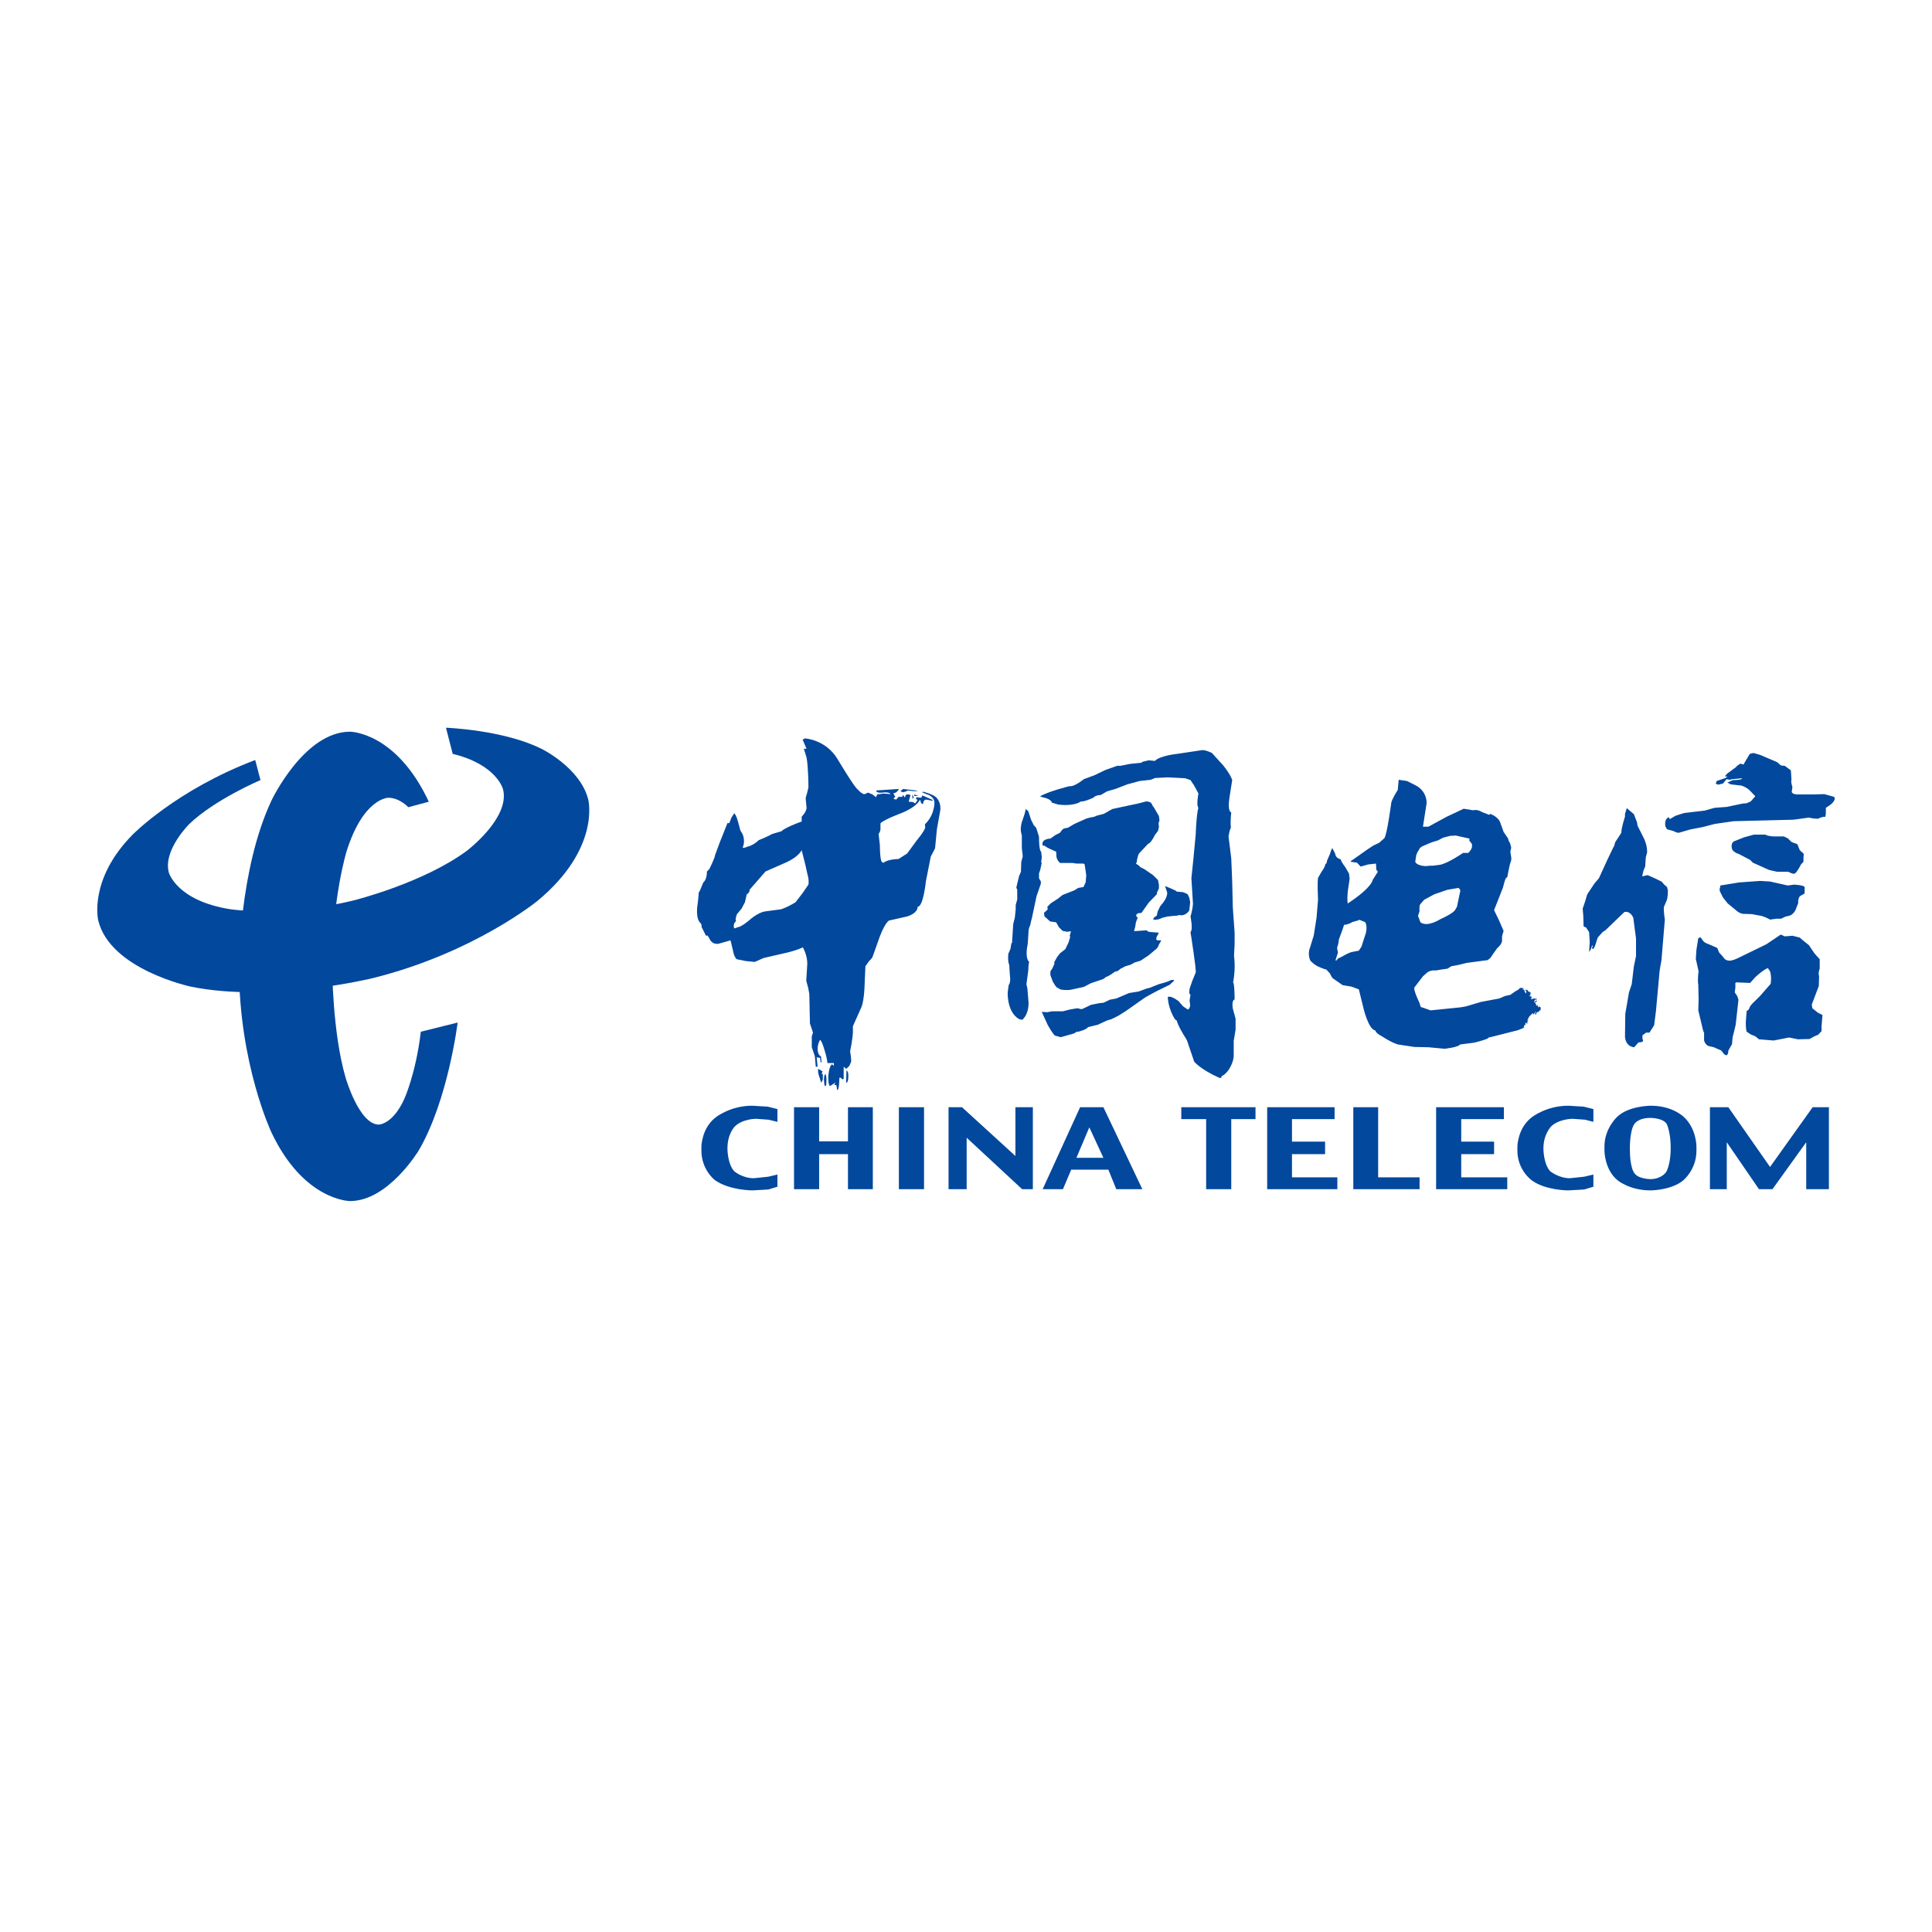 <svg xmlns="http://www.w3.org/2000/svg" xmlns:xlink="http://www.w3.org/1999/xlink" width="200" zoomAndPan="magnify" viewBox="0 0 150 150" height="200" preserveAspectRatio="xMidYMid meet" version="1.0"><defs><clipPath id="0e5095bc88"><path d="M 18 56.5 L 36 56.5 L 36 93.25 L 18 93.25 Z M 18 56.5 " clip-rule="nonzero"/></clipPath><clipPath id="9f13eede51"><path d="M 7.5 56.5 L 72 56.5 L 72 78 L 7.5 78 Z M 7.5 56.5 " clip-rule="nonzero"/></clipPath><clipPath id="e3d1ff8c20"><path d="M 69 58 L 142.5 58 L 142.5 93 L 69 93 Z M 69 58 " clip-rule="nonzero"/></clipPath></defs><g clip-path="url(#0e5095bc88)"><path fill="#02489d" d="M 31.699 62.672 C 31.699 62.672 31.031 61.938 30.148 61.938 C 30.148 61.938 28.223 61.938 26.914 66.078 C 26.914 66.078 25.793 69.695 25.793 75.062 C 25.793 75.062 25.793 80.125 26.84 83.695 C 26.84 83.695 27.887 87.312 29.41 87.312 C 29.41 87.312 30.484 87.312 31.387 85.328 C 31.387 85.328 32.293 83.34 32.672 80.102 L 35.531 79.391 C 35.531 79.391 34.793 85.422 32.508 89.324 C 32.508 89.324 30.148 93.25 27.176 93.25 C 27.176 93.25 23.602 93.25 21.078 87.93 C 21.078 87.93 18.555 82.609 18.555 75.062 C 18.555 75.062 18.555 67.52 21.078 62.152 C 21.078 62.152 23.602 56.809 27.176 56.809 C 27.176 56.809 30.746 56.809 33.293 62.246 L 31.699 62.672 " fill-opacity="1" fill-rule="nonzero"/></g><g clip-path="url(#9f13eede51)"><path fill="#02489d" d="M 41.742 69.934 C 41.742 69.934 36.816 73.977 28.961 75.938 C 28.961 75.938 21.078 77.879 14.816 76.602 C 14.816 76.602 8.559 75.277 7.629 71.469 C 7.629 71.469 6.844 68.301 10.297 64.801 C 10.297 64.801 13.699 61.324 19.816 59.008 L 20.223 60.566 C 20.223 60.566 16.652 62.082 14.676 63.996 C 14.676 63.996 12.652 66.008 13.105 67.734 C 13.105 67.734 13.699 69.934 17.891 70.594 C 17.891 70.594 22.055 71.234 27.461 69.906 C 27.461 69.906 32.816 68.582 36.246 66.055 C 36.246 66.055 39.625 63.5 39.055 61.277 C 39.055 61.277 38.578 59.359 35.148 58.531 L 34.625 56.5 C 34.625 56.5 39.078 56.664 42.031 58.133 C 42.031 58.133 45.055 59.598 45.672 62.082 C 45.672 62.082 46.648 65.863 41.742 69.934 M 69.934 61.395 L 69.934 61.441 L 70.121 61.512 L 70.359 61.441 L 70.48 61.371 L 70.719 61.395 C 70.719 61.395 71.004 61.465 71.242 61.395 L 71.312 61.395 L 70.121 61.254 L 69.934 61.395 " fill-opacity="1" fill-rule="nonzero"/></g><path fill="#02489d" d="M 62.48 57.328 C 62.41 57.398 62.312 57.422 62.312 57.422 L 62.621 58.133 L 62.41 58.133 L 62.621 58.816 C 62.766 59.598 62.766 61.133 62.766 61.133 L 62.672 61.535 L 62.551 61.961 L 62.621 62.742 C 62.598 63.051 62.242 63.406 62.242 63.406 L 62.242 63.781 C 60.859 64.281 60.672 64.539 60.672 64.539 L 59.934 64.754 C 59.598 64.965 58.91 65.227 58.91 65.227 C 58.457 65.676 57.98 65.746 57.98 65.746 L 57.91 65.793 L 57.836 65.793 L 57.836 65.816 L 57.648 65.816 C 57.91 65.297 57.648 64.754 57.648 64.754 L 57.48 64.469 L 57.289 63.758 C 57.125 63.191 57.004 63.145 57.004 63.145 L 56.789 63.477 L 56.625 63.902 L 56.48 63.902 L 56.172 64.68 L 55.887 65.391 L 55.504 66.43 C 55.527 66.551 55.074 67.473 55.074 67.473 L 54.887 67.66 C 54.887 68.324 54.602 68.512 54.602 68.512 L 54.41 68.984 C 54.266 69.34 54.242 69.293 54.242 69.293 C 54.266 69.48 54.125 70.477 54.125 70.477 C 54.051 71.469 54.387 71.66 54.387 71.66 C 54.527 71.871 54.457 71.941 54.457 71.941 L 54.812 72.652 L 54.934 72.629 L 55.074 72.863 C 55.312 73.406 55.812 73.266 55.812 73.266 L 56.719 73.008 L 56.91 73.809 C 57.004 74.332 57.195 74.473 57.195 74.473 L 57.887 74.613 L 58.598 74.684 L 59.289 74.379 L 60.836 74.023 C 61.836 73.809 62.336 73.551 62.336 73.551 C 62.742 74.305 62.672 74.922 62.672 74.922 L 62.598 76.152 L 62.742 76.672 L 62.836 77.168 L 62.883 79.461 L 63.121 80.172 L 63.027 80.457 L 63.027 81.305 L 63.266 82.016 L 63.336 82.82 L 63.48 82.82 L 63.406 82.086 L 63.668 82.133 L 63.719 82.488 L 63.789 82.465 L 63.742 82.016 C 63.48 81.922 63.48 81.449 63.48 81.449 C 63.48 81.023 63.668 80.738 63.668 80.738 C 63.812 80.785 64.027 81.566 64.027 81.566 C 64.219 82.156 64.242 82.535 64.242 82.535 L 64.742 82.535 L 64.742 82.75 L 64.598 82.629 C 64.359 82.773 64.312 83.531 64.312 83.531 C 64.289 84.285 64.434 84.309 64.434 84.309 C 64.504 84.309 64.883 84.027 64.883 84.027 L 64.789 84.168 L 64.789 84.238 L 64.93 84.238 L 65.004 84.641 C 65.168 84.641 65.168 83.672 65.168 83.672 L 65.266 83.672 L 65.43 83.812 L 65.504 83.742 L 65.504 82.82 L 65.695 82.984 L 65.93 82.773 L 66.074 82.465 C 66.121 82.254 66.004 81.637 66.004 81.637 C 66.191 80.691 66.219 80.195 66.219 80.195 L 66.219 79.676 L 66.906 78.137 C 67.098 77.547 67.121 76.602 67.121 76.602 L 67.191 75.016 L 67.48 74.613 C 67.742 74.379 67.766 74.234 67.766 74.234 L 68.312 72.699 C 68.742 71.586 69.027 71.469 69.027 71.469 L 70.406 71.16 C 71.312 70.879 71.242 70.402 71.242 70.402 C 71.691 70.402 71.883 68.441 71.883 68.441 L 72.266 66.504 L 72.598 65.863 L 72.742 64.375 L 73.004 62.906 C 73.074 62.223 72.668 61.891 72.668 61.891 C 72.406 61.652 71.668 61.465 71.668 61.465 L 71.598 61.512 C 71.766 61.605 72.121 61.727 72.121 61.727 C 72.453 61.891 72.527 62.152 72.527 62.152 C 72.621 62.527 72.383 63.145 72.383 63.145 C 72.168 63.688 71.812 63.996 71.812 63.996 L 71.836 64.254 C 71.742 64.586 71.191 65.227 71.191 65.227 L 70.43 66.266 L 69.766 66.691 C 68.859 66.715 68.574 67 68.574 67 L 68.453 66.902 C 68.312 66.691 68.312 65.605 68.312 65.605 L 68.215 64.754 C 68.359 64.539 68.359 64.398 68.359 64.398 L 68.359 63.926 C 68.598 63.641 70.004 63.121 70.004 63.121 C 71.266 62.602 71.406 62.105 71.406 62.105 L 71.477 62.176 C 71.453 62.387 71.668 62.434 71.668 62.434 C 71.668 62.078 71.906 62.078 71.906 62.078 L 72.406 62.176 L 72.406 62.105 L 71.598 61.75 C 71.598 61.938 71.453 61.938 71.453 61.938 L 71.145 61.891 L 71.121 62.035 L 71.238 62.105 L 71.074 62.363 L 71.004 62.363 C 71.004 62.246 70.551 62.246 70.551 62.246 L 70.691 61.727 C 70.289 61.535 70.266 61.891 70.266 61.891 L 70.215 61.891 L 70.145 61.75 L 70.074 61.75 L 70.051 61.867 L 69.766 61.867 L 69.574 62.082 L 69.359 62.012 L 69.504 61.867 L 69.359 61.586 C 69.645 61.586 69.789 61.254 69.789 61.254 L 68.027 61.371 C 68.027 61.609 68.527 61.535 68.527 61.535 C 69.074 61.465 69.145 61.656 69.145 61.656 L 68.598 61.609 L 68.098 61.68 L 68.027 61.891 L 67.883 61.797 L 67.742 61.68 L 67.383 61.535 C 67.172 61.68 67.051 61.656 67.051 61.656 L 66.812 61.512 L 66.574 61.277 C 66.289 61.062 65.027 58.934 65.027 58.934 C 64.098 57.398 62.48 57.328 62.48 57.328 Z M 62.242 66.008 L 62.527 67.141 L 62.695 67.898 C 62.836 68.371 62.766 68.68 62.766 68.68 L 62.312 69.34 L 61.766 70.051 C 61.121 70.453 60.648 70.594 60.648 70.594 L 59.434 70.758 C 58.836 70.832 58.172 71.445 58.172 71.445 C 57.504 72.012 57.266 71.988 57.266 71.988 C 57.148 72.059 57.004 72.082 57.004 72.082 C 56.863 71.73 57.148 71.516 57.148 71.516 C 57.051 71.375 57.219 70.973 57.219 70.973 L 57.574 70.547 L 57.836 70.051 L 57.98 69.434 C 58.242 69.27 58.195 69.082 58.195 69.082 L 59.434 67.66 L 60.934 67 C 62.004 66.551 62.242 66.008 62.242 66.008 Z M 86.598 61.254 L 87.523 60.898 L 88.477 60.637 L 89.336 60.543 L 89.691 60.402 L 90.668 60.355 L 91.645 60.402 L 92.023 60.426 L 92.43 60.566 L 92.715 60.992 L 93.047 61.609 C 93.047 61.609 92.859 62.531 93.047 62.719 C 93.047 62.719 92.906 63.004 92.832 64.824 L 92.645 66.785 L 92.5 68.184 L 92.621 70.145 C 92.621 70.145 92.621 70.523 92.43 71.16 C 92.43 71.16 92.645 72.156 92.43 72.367 C 92.43 72.367 92.906 75.348 92.832 75.512 L 92.57 76.152 L 92.359 76.766 L 92.332 77.121 L 92.43 77.238 L 92.359 77.664 L 92.406 78.066 C 92.406 78.066 92.359 78.375 92.215 78.375 L 91.859 78.137 L 91.57 77.809 L 91.57 77.785 C 91.57 77.785 90.953 77.262 90.668 77.406 C 90.668 77.406 90.668 78.281 91.238 79.156 L 91.359 79.227 C 91.359 79.227 91.43 79.629 92.098 80.668 L 92.168 80.809 L 92.715 82.418 C 92.715 82.418 93.121 82.984 94.691 83.695 L 94.832 83.672 L 94.832 83.555 C 94.832 83.555 94.977 83.555 95.309 83.176 C 95.309 83.176 95.738 82.633 95.785 82.016 L 95.785 80.809 L 95.93 79.957 L 95.93 79.086 L 95.715 78.305 C 95.715 78.305 95.594 77.688 95.855 77.594 C 95.855 77.594 95.855 76.34 95.738 76.27 C 95.738 76.27 95.953 75.301 95.809 74.188 L 95.855 73.312 L 95.855 72.414 L 95.715 70.453 L 95.668 68.441 L 95.594 66.645 L 95.383 64.941 C 95.383 64.941 95.453 64.445 95.57 64.258 C 95.57 64.258 95.5 63.973 95.594 63.074 C 95.594 63.074 95.285 63.051 95.453 61.938 L 95.668 60.566 C 95.668 60.566 95.594 60.211 94.977 59.434 L 94.094 58.461 C 94.094 58.461 93.547 58.18 93.262 58.25 L 91.359 58.535 C 91.359 58.535 90.023 58.676 89.668 59.078 L 89.191 59.031 L 88.691 59.148 L 88.621 59.219 L 87.715 59.312 L 87 59.457 L 86.738 59.457 L 85.812 59.785 L 84.977 60.188 L 84.145 60.496 C 84.145 60.496 83.406 61.109 83.023 61.039 C 83.023 61.039 81.406 61.441 80.762 61.82 C 80.762 61.82 80.762 61.867 81.191 61.961 C 81.191 61.961 81.621 62.082 81.668 62.316 L 82.145 62.461 C 82.145 62.461 83.285 62.648 83.93 62.223 C 83.93 62.223 84.074 62.293 84.883 61.938 C 84.883 61.938 85.047 61.727 85.453 61.727 L 85.953 61.441 L 86.598 61.254 " fill-opacity="1" fill-rule="nonzero"/><path fill="#02489d" d="M 65.719 83.105 L 65.695 84.074 C 65.695 84.074 65.859 84.074 65.859 83.625 C 65.859 83.625 65.906 83.199 65.719 83.105 M 63.621 83.625 L 63.742 84.027 L 63.789 84.027 L 63.883 83.812 L 63.883 83.387 L 63.812 83.387 L 63.789 83.41 L 63.859 83.176 L 63.527 82.984 C 63.527 82.984 63.457 83.199 63.621 83.625 M 64.098 84.309 L 64.145 84.238 C 64.145 84.238 64.219 83.531 64.074 83.387 C 64.074 83.387 63.883 83.555 64.027 84.312 L 64.098 84.312 M 63.598 85.965 L 63.598 88.613 L 65.836 88.613 L 65.836 85.965 L 67.766 85.965 L 67.766 92.328 L 65.836 92.328 L 65.836 89.609 L 63.598 89.609 L 63.598 92.328 L 61.648 92.328 L 61.648 85.965 L 63.598 85.965 M 57.051 87.457 C 57.051 87.457 56.48 88.023 56.48 89.137 L 56.48 89.207 C 56.48 89.207 56.48 90.363 57.004 90.934 C 57.004 90.934 57.625 91.477 58.527 91.477 L 59.648 91.359 L 60.359 91.191 L 60.359 92.137 L 59.648 92.352 L 58.41 92.422 C 58.41 92.422 56.648 92.422 55.527 91.641 C 55.527 91.641 54.457 90.859 54.457 89.324 L 54.457 89.039 C 54.457 89.039 54.457 87.598 55.574 86.746 C 55.574 86.746 56.695 85.848 58.387 85.848 L 59.598 85.918 L 60.359 86.109 L 60.359 87.102 L 59.672 86.934 L 58.695 86.863 C 58.695 86.863 57.648 86.863 57.051 87.457 M 90.621 69.293 C 90.621 69.293 90.668 69.695 90.191 70.215 L 90.047 70.406 L 90.023 70.477 L 89.883 70.758 L 89.812 71.09 L 89.598 71.234 L 89.523 71.375 L 89.598 71.398 C 89.598 71.398 89.836 71.469 90.238 71.258 L 90.621 71.16 L 91.074 71.113 L 91.383 71.09 L 91.574 71.043 C 91.574 71.043 92 71.184 92.336 70.688 L 92.406 70.051 L 92.336 69.695 L 92.215 69.434 L 92.074 69.363 L 91.859 69.27 L 91.359 69.223 L 91.285 69.152 L 90.812 68.938 L 90.453 68.797 L 90.621 69.293 " fill-opacity="1" fill-rule="nonzero"/><g clip-path="url(#e3d1ff8c20)"><path fill="#02489d" d="M 88.977 62.223 L 88.359 62.387 L 87.668 62.531 L 86.359 62.812 L 85.691 63.191 L 85.121 63.336 C 85.121 63.336 85.023 63.406 84.883 63.43 L 84.621 63.477 L 84.359 63.547 L 83.406 63.973 L 82.93 64.258 L 82.598 64.328 L 82.5 64.398 L 82.453 64.445 L 82.289 64.66 L 81.953 64.824 L 81.551 65.109 C 81.551 65.109 80.812 65.109 80.953 65.652 L 81.098 65.652 C 81.098 65.652 81.098 65.746 82 66.125 L 82.027 66.551 C 82.027 66.551 82.098 66.859 82.312 67 L 83.266 67 L 83.574 67.047 L 84.074 67.047 C 84.074 67.047 84.215 67.047 84.215 67.141 L 84.289 67.613 L 84.336 67.969 L 84.289 68.512 L 84.121 68.867 L 83.715 68.938 L 83.406 69.129 L 82.5 69.484 L 82.145 69.766 L 81.598 70.121 L 81.312 70.406 L 81.336 70.523 L 81.336 70.617 L 81.051 70.879 L 81.098 71.16 L 81.191 71.23 L 81.527 71.539 L 82 71.609 L 82.215 71.988 L 82.5 72.273 L 82.859 72.344 L 83.145 72.297 L 83.098 72.508 C 83.098 72.508 83 72.723 83.098 72.723 L 82.953 73.195 L 82.789 73.527 L 82.715 73.691 L 82.289 74.023 L 82.074 74.309 L 81.859 74.684 L 81.859 74.852 L 81.691 75.207 L 81.551 75.418 L 81.551 75.703 L 81.742 76.223 L 81.953 76.555 C 81.953 76.555 82.098 76.742 82.145 76.695 C 82.145 76.695 82.145 76.742 82.383 76.836 C 82.383 76.836 82.883 76.906 83.168 76.836 L 84.145 76.625 L 84.691 76.34 L 85.668 76.008 L 85.883 75.844 C 85.883 75.844 86.027 75.844 86.598 75.418 C 86.598 75.418 86.715 75.488 87 75.207 C 87 75.207 87 75.23 87.383 75.016 L 87.715 74.922 C 87.715 74.922 87.906 74.852 88.074 74.734 L 88.551 74.59 L 89.191 74.164 L 89.668 73.762 C 89.668 73.762 89.906 73.621 89.977 73.336 L 90.098 73.125 L 90.168 73.008 L 89.883 73.008 C 89.883 73.008 89.691 73.008 89.812 72.723 L 89.977 72.414 L 89.406 72.367 C 89.406 72.367 89.051 72.367 89.051 72.227 L 88.047 72.297 L 88.145 71.918 L 88.191 71.609 L 88.336 71.234 C 88.336 71.234 88.215 71.234 88.215 71.02 L 88.359 70.902 L 88.621 70.879 L 89.191 70.074 L 89.809 69.434 L 89.836 69.27 L 89.977 68.984 L 89.977 68.68 L 89.906 68.324 L 89.523 67.945 L 88.836 67.473 L 88.547 67.332 L 88.43 67.211 L 88.191 67.047 L 88.262 66.93 C 88.262 66.93 88.262 66.621 88.43 66.266 L 89.145 65.508 C 89.145 65.508 89.336 65.508 89.668 64.824 L 89.906 64.516 L 89.977 64.207 L 89.953 63.902 L 90.023 63.688 L 89.977 63.355 L 89.621 62.742 L 89.453 62.504 C 89.453 62.508 89.453 62.223 88.977 62.223 M 83.074 78.375 L 82.527 78.516 L 81.691 78.516 L 81.312 78.586 L 80.883 78.562 L 81.336 79.559 C 81.336 79.559 81.789 80.383 81.93 80.41 L 82.359 80.527 L 83.027 80.336 C 83.027 80.336 83.5 80.242 83.574 80.102 L 83.715 80.102 C 83.715 80.102 84.336 79.957 84.477 79.746 L 85.238 79.559 L 85.953 79.227 L 86.285 79.133 L 86.812 78.871 L 87.383 78.516 L 88.859 77.477 C 88.859 77.477 89.453 77.098 90.809 76.461 L 91.145 76.152 L 91.145 76.082 L 90.93 76.082 C 90.93 76.082 90.738 76.223 89.977 76.41 L 89.262 76.695 L 89.047 76.742 L 88.406 76.98 L 87.668 77.098 L 86.668 77.523 L 86.168 77.617 L 85.668 77.855 L 85.383 77.879 L 84.691 78.02 C 84.691 78.02 84.121 78.305 83.977 78.352 L 83.645 78.281 L 83.074 78.375 M 79.551 63.191 L 79.336 63.832 C 79.336 63.832 79.215 64.184 79.266 64.586 L 79.336 64.871 L 79.336 65.863 L 79.406 66.48 L 79.289 66.93 L 79.266 67.684 L 79.121 68.016 L 78.906 68.914 L 78.977 69.082 L 78.977 69.836 L 78.859 70.262 L 78.859 70.594 L 78.789 71.258 L 78.668 71.73 L 78.574 73.219 L 78.527 73.219 L 78.453 73.668 L 78.289 74.047 C 78.289 74.047 78.215 74.59 78.359 74.922 L 78.383 75.371 L 78.43 75.988 C 78.43 75.988 78.453 76.316 78.312 76.484 L 78.238 77.051 C 78.238 77.051 78.168 78.352 78.93 78.988 C 78.93 78.988 79.191 79.227 79.406 79.156 L 79.574 78.941 C 79.574 78.941 79.859 78.562 79.859 77.879 L 79.766 76.742 L 79.691 76.414 L 79.836 75.348 C 79.836 75.348 79.836 74.875 79.906 74.688 C 79.906 74.688 79.551 74.449 79.789 73.312 L 79.836 72.652 L 79.859 72.227 C 79.859 72.227 79.93 71.871 79.977 71.871 L 80.051 71.516 L 80.121 71.258 L 80.477 69.578 L 80.812 68.609 L 80.812 68.441 L 80.668 68.184 L 80.668 67.805 L 80.762 67.543 L 80.883 66.977 L 80.836 66.977 L 80.883 66.551 L 80.836 66.125 C 80.836 66.125 80.668 66.125 80.668 64.965 L 80.453 64.281 L 80.262 64.066 L 80.051 63.641 L 79.836 62.98 L 79.645 62.812 L 79.551 63.191 M 70.906 62.008 L 70.93 61.867 L 70.836 61.68 L 70.836 61.961 L 70.906 62.008 M 71.312 61.797 L 70.98 61.68 L 70.98 61.797 L 71.312 61.797 M 80.191 85.965 L 80.191 92.328 L 79.359 92.328 L 75.051 88.332 L 75.051 92.328 L 73.645 92.328 L 73.645 85.965 L 74.691 85.965 L 78.836 89.75 L 78.836 85.965 L 80.191 85.965 M 71.742 85.965 L 71.742 92.328 L 69.789 92.328 L 69.789 85.965 L 71.742 85.965 M 83.859 85.965 L 80.953 92.328 L 82.527 92.328 L 83.168 90.812 L 86.051 90.812 L 86.668 92.328 L 88.691 92.328 L 85.668 85.965 Z M 84.574 87.527 L 85.668 89.891 L 83.574 89.891 Z M 91.715 85.965 L 97.477 85.965 L 97.477 86.887 L 95.594 86.887 L 95.594 92.328 L 93.645 92.328 L 93.645 86.887 L 91.715 86.887 L 91.715 85.965 M 133.781 60.828 L 134.043 60.496 L 134.305 60.543 L 134.473 60.496 L 135.258 60.426 C 135.258 60.426 135.305 60.566 134.543 60.566 L 134.117 60.758 L 134.379 60.898 L 135.188 60.992 C 135.188 60.992 135.449 61.039 135.805 61.324 L 136.281 61.82 L 135.926 62.223 L 135.613 62.363 L 135.305 62.387 L 134.066 62.648 L 133.117 62.719 L 132.355 62.934 L 130.758 63.121 L 130.094 63.332 L 129.688 63.57 L 129.617 63.57 L 129.543 63.43 L 129.355 63.617 C 129.355 63.617 129.281 63.758 129.281 63.973 C 129.281 63.973 129.281 64.281 129.473 64.398 L 129.902 64.516 C 129.902 64.516 130.188 64.66 130.332 64.66 L 131.234 64.398 L 132.211 64.211 L 133.117 63.973 L 134.59 63.758 L 139.258 63.641 L 140.449 63.477 L 140.805 63.547 L 141.137 63.57 C 141.137 63.57 141.566 63.359 141.711 63.43 L 141.758 63.191 L 141.758 62.719 L 142.043 62.531 C 142.043 62.531 142.613 62.152 142.398 61.867 L 141.637 61.656 L 140.781 61.68 L 139.543 61.68 C 139.543 61.68 139.09 61.68 139.113 61.441 L 139.164 61.109 C 139.164 61.109 139.02 60.684 139.09 60.543 L 139.043 59.809 L 138.566 59.457 L 138.281 59.434 L 137.973 59.172 L 136.641 58.605 L 136.141 58.461 L 135.852 58.531 L 135.402 59.289 L 135.379 59.359 L 135.117 59.289 L 134.805 59.504 L 134.828 59.527 L 134.664 59.645 L 134.117 60.047 C 134.117 60.047 133.781 60.355 134.043 60.281 L 134.117 60.281 L 133.973 60.402 L 133.281 60.637 L 133.211 60.852 L 133.402 60.922 L 133.781 60.828 M 108.594 60.543 L 108.523 61.324 C 108.523 61.324 108.117 61.961 108.023 62.293 C 108.023 62.293 107.691 64.824 107.477 65.082 L 107.07 65.438 L 106.617 65.652 L 106.117 65.984 L 104.879 66.859 L 104.855 66.906 L 105.355 66.977 L 105.641 67.281 L 106.215 67.117 L 106.832 67.047 L 106.855 67.52 L 106.977 67.684 L 106.57 68.324 C 106.57 68.324 106.57 68.867 104.641 70.145 C 104.641 70.145 104.57 69.934 104.641 69.199 L 104.785 68.23 L 104.738 67.828 L 104.453 67.332 C 104.453 67.332 104.117 66.906 104.094 66.715 C 104.094 66.715 103.691 66.645 103.668 66.289 L 103.453 65.863 C 103.453 65.863 103.379 65.863 103.262 66.289 L 103.047 66.785 L 102.977 67.047 L 102.906 67.07 C 102.906 67.07 102.906 67.281 102.617 67.66 L 102.332 68.16 C 102.332 68.16 102.262 68.465 102.332 69.859 L 102.215 71.258 L 102 72.629 L 101.715 73.551 C 101.715 73.551 101.5 74.023 101.715 74.543 C 101.715 74.543 101.832 74.758 102.285 75.016 C 102.285 75.016 102.738 75.23 102.977 75.277 L 103.262 75.586 C 103.262 75.586 103.406 75.938 103.523 75.984 L 104.238 76.484 L 104.93 76.602 L 105.5 76.812 L 105.902 78.445 C 105.902 78.445 106.262 79.84 106.715 79.984 L 106.762 79.984 C 106.762 79.984 106.785 80.125 107.047 80.312 L 107.402 80.527 C 107.402 80.527 108.047 80.953 108.547 81.094 L 109.809 81.285 L 110.902 81.309 L 112.164 81.426 C 112.164 81.426 113.238 81.309 113.355 81.094 L 114.449 80.953 C 114.449 80.953 115.641 80.668 115.57 80.551 L 115.711 80.527 L 117.855 79.984 L 118.379 79.77 L 118.285 79.77 L 118.379 79.559 L 118.449 79.559 L 118.426 79.414 L 118.496 79.414 L 118.57 79.488 L 118.594 79.414 L 118.57 79.344 L 118.664 79.203 L 118.57 79.227 L 118.734 78.918 L 118.996 78.66 L 119.023 78.66 L 119.023 78.801 L 119.211 78.562 L 119.262 78.562 L 119.262 78.586 L 119.164 78.66 L 119.211 78.73 C 119.211 78.73 119.164 78.801 119.258 78.777 L 119.285 78.637 L 119.402 78.562 L 119.426 78.586 L 119.547 78.445 L 119.617 78.422 L 119.617 78.211 L 119.473 78.137 L 119.402 78.234 L 119.402 78.066 L 119.332 78.02 L 119.332 78.09 L 119.262 78.066 L 119.262 77.949 L 119.164 77.855 L 119.332 77.734 L 119.285 77.664 L 119.094 77.855 L 119.164 77.617 L 119.285 77.617 L 119.332 77.547 L 119.023 77.523 L 118.926 77.594 L 118.879 77.547 L 118.926 77.383 L 118.711 77.336 L 118.855 77.262 L 118.785 77.191 L 118.785 77.121 L 118.879 77.168 L 118.879 77.121 L 118.734 76.98 L 118.711 77.027 L 118.594 76.887 L 118.57 76.836 L 118.426 76.887 L 118.379 76.812 L 118.379 76.91 L 118.496 76.91 L 118.496 77.121 L 118.449 77.121 L 118.309 76.836 L 118.234 76.812 L 118.164 76.836 L 118.309 76.742 L 118.355 76.742 L 118.094 76.695 C 118.094 76.695 117.949 76.695 117.926 76.812 L 117.664 76.957 L 117.262 77.238 L 116.832 77.336 L 116.402 77.523 L 115 77.785 L 113.809 78.137 L 113.379 78.211 L 111.07 78.445 L 110.477 78.234 C 110.477 78.234 110.355 78.234 110.285 78.137 L 110.215 77.879 C 110.215 77.879 109.738 76.906 109.809 76.672 L 110.477 75.797 L 110.832 75.488 C 110.832 75.488 111.07 75.301 111.477 75.348 L 111.879 75.277 L 112.379 75.207 L 112.688 75.016 L 113.094 74.945 L 113.5 74.852 L 113.879 74.758 L 115.5 74.543 L 115.711 74.379 L 115.902 74.094 L 116.238 73.621 C 116.238 73.621 116.594 73.336 116.617 73.055 L 116.617 72.699 L 116.738 72.273 L 116.379 71.445 L 116 70.664 L 116.688 68.914 L 116.809 68.465 C 116.809 68.465 116.902 68.109 117.023 68.109 L 117.117 67.613 L 117.238 67.07 C 117.238 67.07 117.379 66.762 117.332 66.574 L 117.262 66.125 L 117.332 65.816 L 117.238 65.461 C 117.238 65.461 117.094 65.25 117.094 65.109 L 116.738 64.586 L 116.449 63.785 C 116.449 63.785 116.309 63.43 115.715 63.191 L 115.617 63.262 L 115.07 63.051 C 115.07 63.051 114.715 62.812 114.379 62.91 L 113.641 62.789 L 112.332 63.406 L 110.902 64.184 L 110.477 64.184 L 110.762 62.363 C 110.762 62.363 110.832 61.395 109.809 60.922 L 109.238 60.637 Z M 113.023 64.871 L 114.094 65.109 L 114.07 65.25 L 114.285 65.535 L 114.285 65.746 C 114.285 65.746 114.285 65.934 114 66.219 L 113.594 66.219 C 113.594 66.219 112.477 67 111.809 67.141 L 111.262 67.211 L 111 67.211 C 111 67.211 110.715 67.281 110.402 67.211 C 110.402 67.211 109.953 67.141 109.879 66.906 L 109.953 66.41 C 109.953 66.41 110.07 66.055 110.164 66.008 C 110.164 66.008 110.164 65.816 110.5 65.676 L 110.832 65.535 C 110.832 65.535 111.117 65.391 111.641 65.25 L 112.047 65.035 L 112.594 64.895 Z M 113.238 68.938 L 113.309 69.008 C 113.309 69.008 113.426 69.129 113.355 69.27 L 113.117 70.406 L 112.949 70.688 C 112.949 70.688 112.762 70.949 111.809 71.375 C 111.809 71.375 110.832 72.012 110.285 71.609 L 110.094 71.113 L 110.215 70.734 C 110.215 70.734 110.164 70.406 110.262 70.215 L 110.57 69.859 L 111.355 69.434 L 112.379 69.082 Z M 105.5 71.398 L 105.977 71.586 C 105.977 71.586 106.191 71.801 106.047 72.438 L 105.762 73.312 L 105.715 73.48 L 105.5 73.809 L 105 73.906 C 105 73.906 104.855 73.906 104.379 74.164 C 104.379 74.164 104.168 74.309 103.902 74.402 L 103.738 74.59 L 103.691 74.543 L 103.879 73.953 L 103.809 73.598 L 103.906 73.266 L 103.953 72.934 L 104.238 72.156 L 104.355 71.801 L 104.379 71.801 C 104.379 71.801 104.641 71.801 105 71.586 L 105.5 71.445 Z M 126.164 63.191 L 126.164 63.406 C 126.164 63.406 125.879 64.258 125.879 64.66 L 125.402 65.391 L 125.332 65.652 L 125.188 65.934 L 124.781 66.785 L 124.141 68.184 L 123.781 68.609 L 123.234 69.434 L 123.07 69.98 L 122.879 70.547 L 122.926 71.09 L 122.949 71.918 C 122.949 71.918 123.07 71.988 123.141 72.012 L 123.379 72.367 L 123.426 73.125 L 123.379 73.906 L 123.496 73.738 L 123.594 73.457 L 123.594 73.41 L 123.641 73.41 L 123.664 73.457 L 123.594 73.598 L 123.641 73.668 L 123.711 73.668 L 123.832 73.457 L 124.047 72.793 L 124.426 72.367 L 124.641 72.227 L 126.117 70.809 C 126.117 70.809 126.543 70.664 126.809 71.258 L 126.879 71.801 L 127.02 72.863 L 127.02 74.234 L 126.855 75.016 L 126.688 76.41 L 126.473 77.051 L 126.188 78.707 L 126.164 80.48 C 126.164 80.48 126.164 81.234 126.879 81.309 L 127.211 80.93 C 127.211 80.93 127.734 80.953 127.52 80.668 L 127.52 80.383 L 127.805 80.172 L 128.066 80.172 L 128.426 79.605 L 128.566 78.516 L 128.781 76.152 L 128.855 75.348 L 128.996 74.543 L 129.258 71.398 C 129.258 71.398 129.141 70.688 129.188 70.406 L 129.402 69.91 C 129.402 69.91 129.496 69.695 129.496 69.129 L 129.426 68.867 L 129.211 68.68 L 128.996 68.441 C 128.996 68.441 128.828 68.371 128.617 68.254 L 127.926 67.945 L 127.496 68.039 L 127.594 67.613 L 127.734 67.262 L 127.781 66.551 L 127.879 66.195 C 127.879 66.195 127.926 65.723 127.641 65.109 L 127.141 64.113 L 127.094 63.832 L 126.855 63.215 L 126.305 62.742 L 126.164 63.191 M 107 85.965 L 107 91.406 L 110.215 91.406 L 110.215 92.328 L 105.07 92.328 L 105.07 85.965 L 107 85.965 M 100.309 86.887 L 100.309 88.637 L 102.879 88.637 L 102.879 89.609 L 100.309 89.609 L 100.309 91.406 L 103.832 91.406 L 103.832 92.328 L 98.383 92.328 L 98.383 85.965 L 103.617 85.965 L 103.617 86.887 L 100.309 86.887 M 111.5 85.965 L 116.762 85.965 L 116.762 86.887 L 113.449 86.887 L 113.449 88.637 L 116 88.637 L 116 89.609 L 113.449 89.609 L 113.449 91.406 L 117.023 91.406 L 117.023 92.328 L 111.5 92.328 L 111.5 85.965 M 120.426 87.457 C 120.426 87.457 119.832 88.07 119.832 89.137 L 119.832 89.207 C 119.832 89.207 119.832 90.363 120.355 90.934 C 120.355 90.934 121.023 91.477 121.879 91.477 L 122.996 91.359 L 123.711 91.191 L 123.711 92.137 L 122.996 92.352 L 121.758 92.422 C 121.758 92.422 119.973 92.422 118.926 91.641 C 118.926 91.641 117.809 90.859 117.809 89.324 L 117.809 89.039 C 117.809 89.039 117.809 87.598 118.926 86.746 C 118.926 86.746 120.047 85.848 121.758 85.848 L 122.949 85.918 L 123.711 86.109 L 123.711 87.102 L 123.07 86.934 L 122.094 86.863 C 122.094 86.863 121.047 86.863 120.426 87.457 M 128.164 85.848 C 128.164 85.848 126.402 85.848 125.52 86.746 C 125.52 86.746 124.57 87.645 124.57 88.992 L 124.57 89.348 C 124.57 89.348 124.57 90.812 125.594 91.641 C 125.594 91.641 126.52 92.422 128.141 92.422 C 128.141 92.422 129.758 92.422 130.688 91.641 C 130.688 91.641 131.711 90.812 131.711 89.348 L 131.711 88.992 C 131.711 88.992 131.711 87.645 130.758 86.746 C 130.758 86.746 129.902 85.848 128.164 85.848 Z M 128.141 86.793 C 128.141 86.793 129.188 86.793 129.426 87.312 C 129.426 87.312 129.711 87.953 129.711 89.062 L 129.711 89.254 C 129.711 89.254 129.711 90.387 129.355 91.004 C 129.355 91.004 128.996 91.547 128.141 91.547 C 128.141 91.547 127.141 91.547 126.855 91.027 C 126.855 91.027 126.543 90.602 126.543 89.254 L 126.543 89.062 C 126.543 89.062 126.543 87.785 126.879 87.289 C 126.879 87.289 127.141 86.793 128.141 86.793 Z M 138.496 64.941 L 137.781 64.941 C 137.781 64.941 137.281 64.941 137.066 64.801 L 136.164 64.801 L 135.402 65.012 L 134.688 65.297 C 134.688 65.297 134.543 65.32 134.473 65.508 C 134.473 65.508 134.379 65.746 134.52 66.008 C 134.52 66.008 134.688 66.219 134.973 66.289 L 135.879 66.762 L 136.09 66.977 L 137.352 67.543 L 137.973 67.684 L 138.828 67.684 L 139.113 67.805 C 139.113 67.805 139.258 67.875 139.375 67.805 C 139.375 67.805 139.543 67.684 139.828 67.117 L 140.02 66.906 L 140.02 66.621 L 140.043 66.289 L 139.734 66.008 L 139.543 65.535 C 139.543 65.535 139.234 65.438 139.09 65.367 L 138.805 65.086 L 138.496 64.941 M 135.02 68.512 L 133.566 68.75 L 133.543 68.914 C 133.543 68.914 133.473 69.059 133.543 69.223 L 133.781 69.695 L 134.141 70.145 L 134.805 70.688 C 134.805 70.688 134.973 70.879 135.305 70.949 L 136.02 70.973 L 136.641 71.09 C 136.641 71.09 136.926 71.113 137.426 71.398 L 137.926 71.328 L 138.281 71.328 L 138.637 71.16 C 138.637 71.16 139.02 71.09 139.043 71.043 C 139.043 71.043 139.234 70.973 139.398 70.664 L 139.613 70.121 L 139.613 69.91 L 139.664 69.719 C 139.664 69.719 139.688 69.578 139.875 69.508 L 140.113 69.363 L 140.113 68.867 C 140.113 68.867 140.113 68.797 139.758 68.727 L 139.305 68.68 L 138.805 68.75 L 137.426 68.441 L 136.664 68.395 L 135.02 68.512 M 131.664 74.449 L 131.879 75.418 C 131.879 75.418 131.781 75.984 131.855 76.484 L 131.879 77.617 L 131.855 78.445 L 132.234 80.031 L 132.305 80.195 L 132.305 80.785 C 132.305 80.785 132.379 81.094 132.641 81.211 L 133.066 81.309 L 133.641 81.566 L 133.828 81.805 C 133.828 81.805 133.926 81.945 134.066 81.922 C 134.066 81.922 134.188 81.875 134.188 81.566 L 134.473 81.07 L 134.52 80.527 L 134.664 79.961 L 134.758 79.559 L 134.973 77.617 L 134.879 77.336 L 134.688 77.051 L 134.734 76.672 L 134.734 76.316 L 134.805 76.27 L 135.879 76.316 L 136.281 75.867 C 136.281 75.867 136.875 75.301 137.258 75.16 L 137.426 75.418 C 137.426 75.418 137.566 75.797 137.473 76.387 L 136.664 77.312 L 136.164 77.809 C 136.164 77.809 135.852 78.066 135.781 78.375 L 135.613 78.492 L 135.59 78.73 L 135.543 79.391 C 135.543 79.391 135.543 79.961 135.613 80.102 L 135.926 80.312 L 136.281 80.457 L 136.566 80.691 L 137.711 80.785 L 138.902 80.551 L 139.59 80.691 L 140.496 80.668 L 140.875 80.457 L 141.164 80.336 L 141.426 80.055 L 141.426 79.676 L 141.496 78.801 L 141.164 78.637 L 141.09 78.586 L 140.711 78.281 L 140.664 77.996 L 141.211 76.555 L 141.234 75.773 C 141.234 75.773 141.137 75.586 141.281 75.207 L 141.281 74.473 L 140.875 74.023 L 140.449 73.387 L 139.949 72.984 L 139.734 72.793 L 139.164 72.652 L 138.566 72.699 L 138.258 72.559 L 137.141 73.312 L 134.902 74.402 L 134.617 74.52 L 134.328 74.59 C 134.328 74.59 134.043 74.59 133.926 74.473 L 133.688 74.188 L 133.473 73.953 L 133.328 73.598 L 132.902 73.41 L 132.449 73.219 C 132.449 73.219 132.234 73.125 132.141 72.914 L 132.02 72.77 L 131.855 72.84 L 131.711 73.738 L 131.664 74.449 M 134.066 92.328 L 132.758 92.328 L 132.758 85.965 L 134.188 85.965 L 137.426 90.602 L 140.734 85.965 L 141.996 85.965 L 141.996 92.328 L 140.234 92.328 L 140.234 88.684 L 137.613 92.328 L 136.566 92.328 L 134.066 88.684 L 134.066 92.328 " fill-opacity="1" fill-rule="nonzero"/></g></svg>